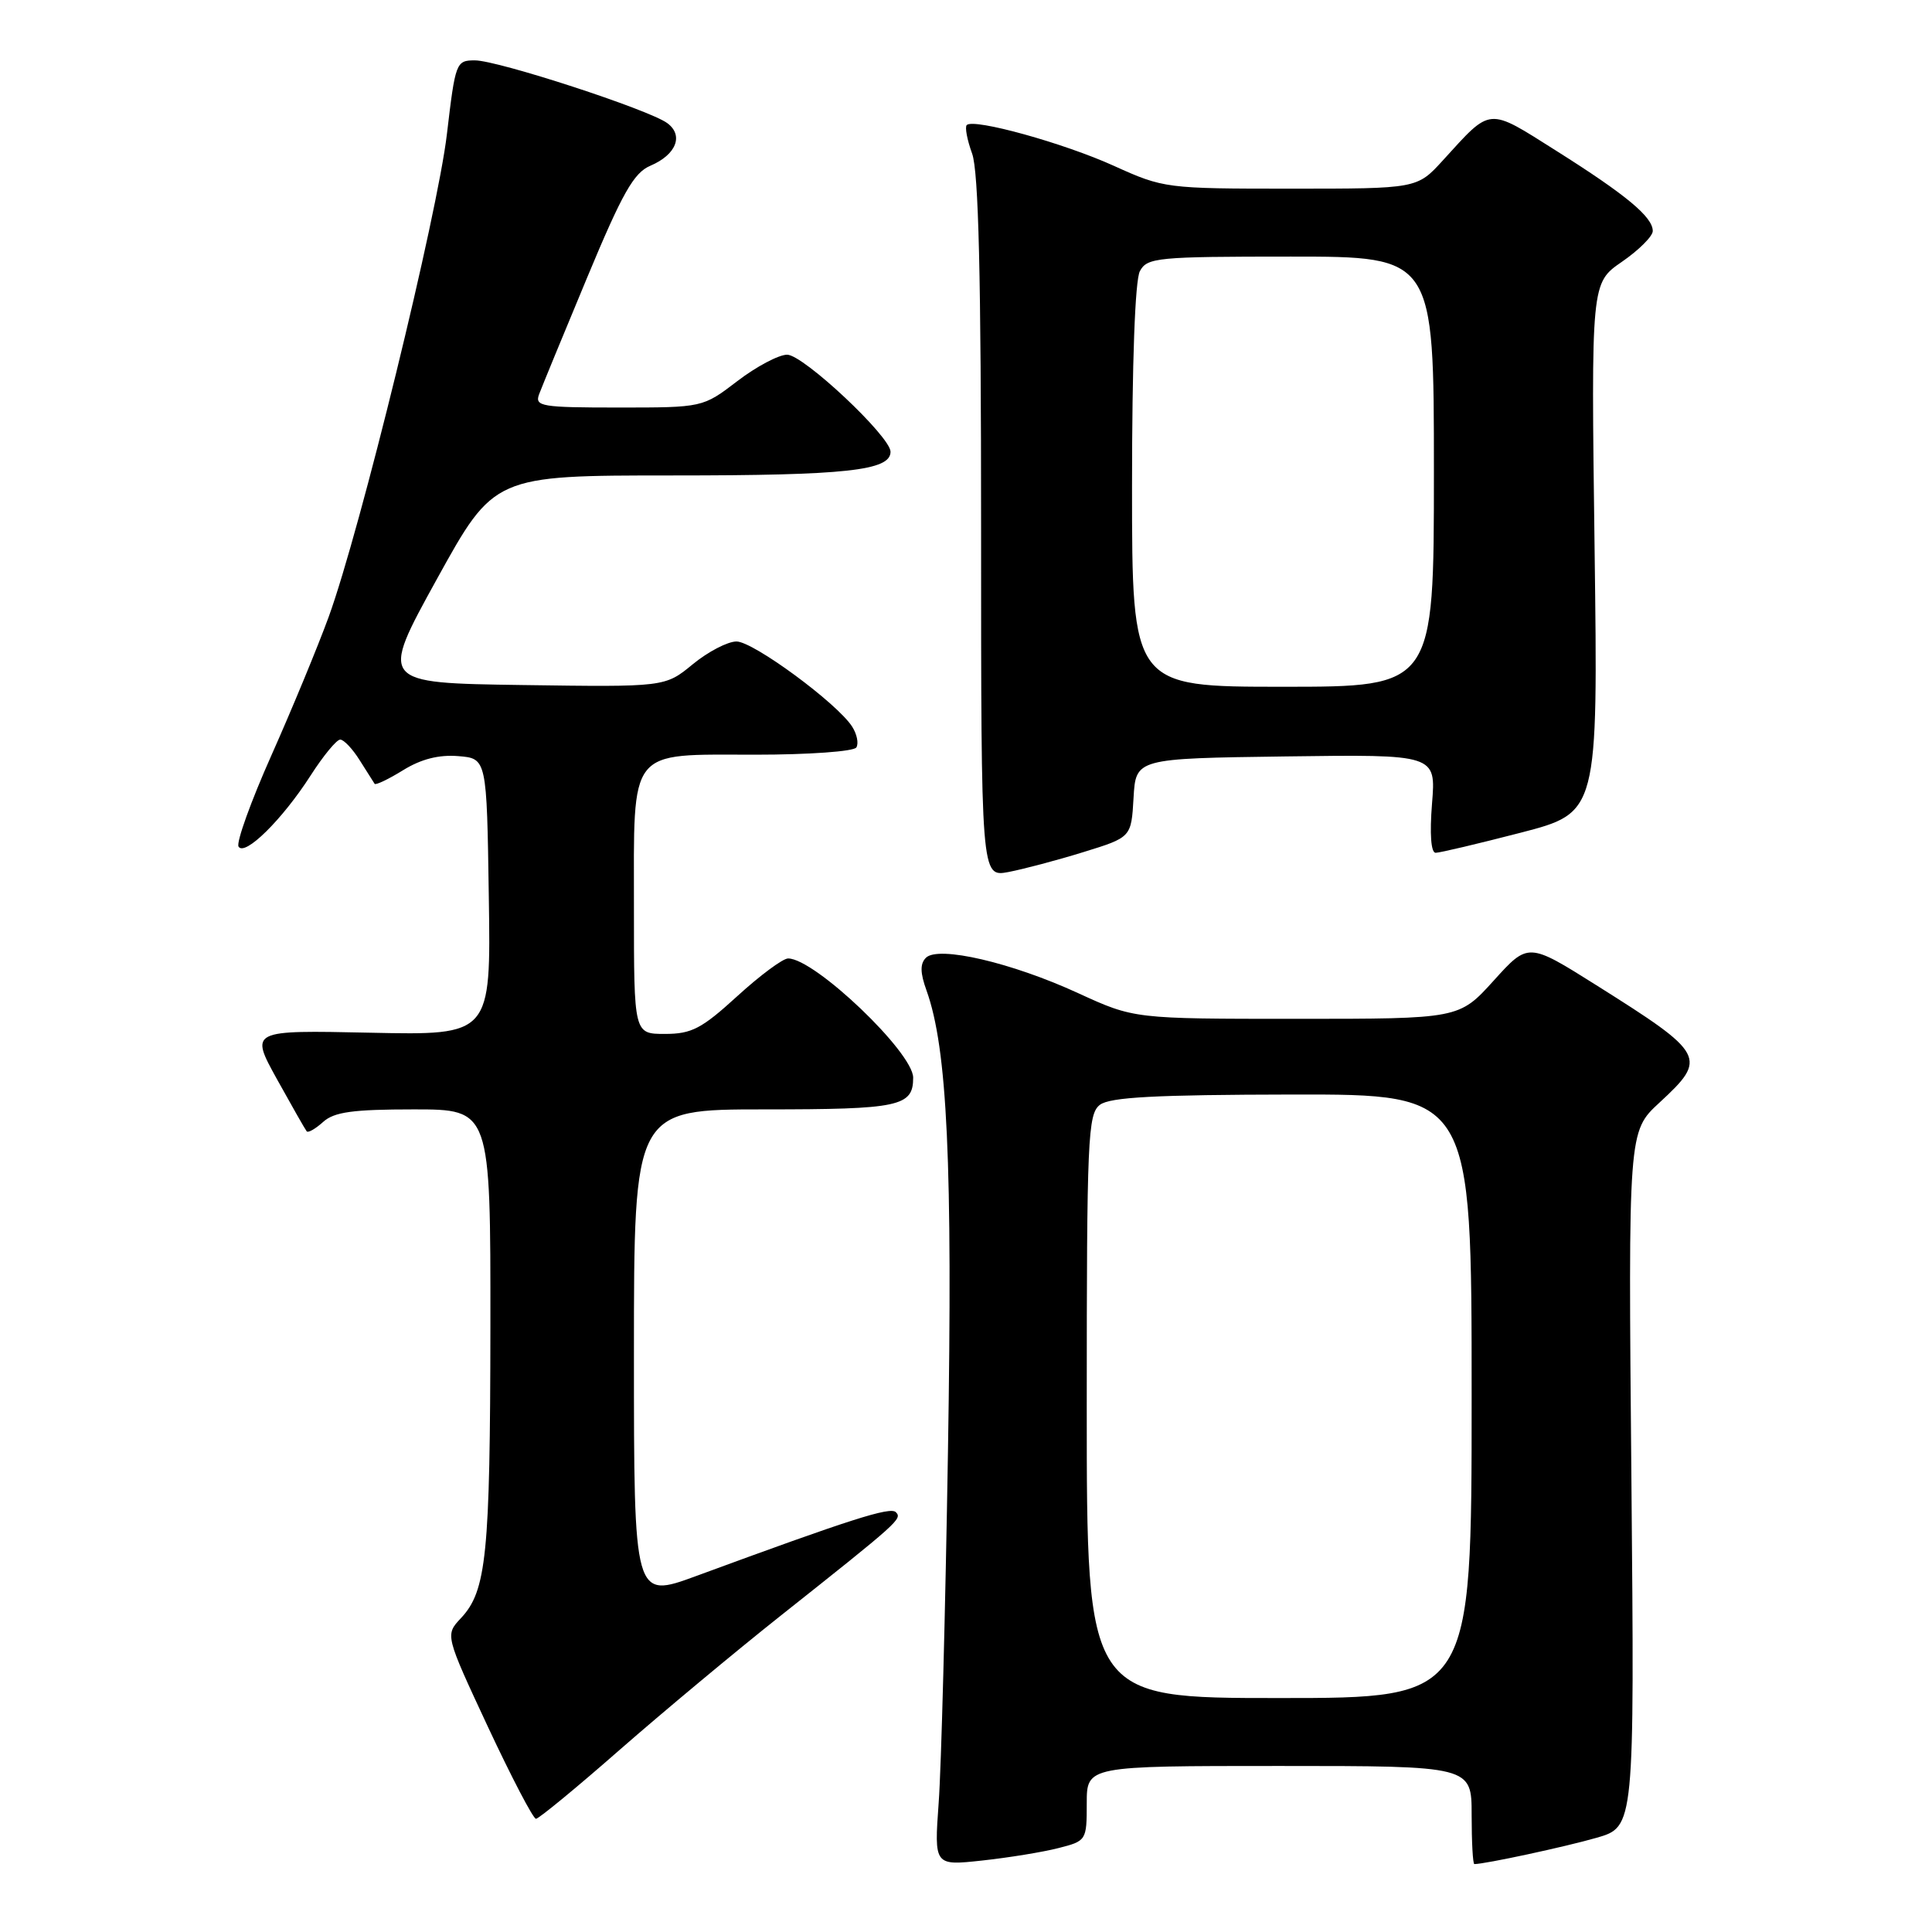 <?xml version="1.0" encoding="UTF-8" standalone="no"?>
<!DOCTYPE svg PUBLIC "-//W3C//DTD SVG 1.1//EN" "http://www.w3.org/Graphics/SVG/1.1/DTD/svg11.dtd" >
<svg xmlns="http://www.w3.org/2000/svg" xmlns:xlink="http://www.w3.org/1999/xlink" version="1.1" viewBox="0 0 256 256">
 <g >
 <path fill="currentColor"
d=" M 140.25 244.88 C 143.95 243.94 144.00 243.86 144.00 238.96 C 144.00 234.00 144.00 234.00 169.50 234.00 C 195.00 234.00 195.00 234.00 195.00 240.50 C 195.00 244.07 195.16 247.00 195.36 247.00 C 196.78 247.00 207.41 244.71 211.54 243.52 C 216.58 242.07 216.58 242.07 216.17 195.99 C 215.75 149.92 215.75 149.92 219.88 146.11 C 226.30 140.18 226.02 139.67 211.50 130.53 C 202.50 124.87 202.50 124.87 197.92 129.94 C 193.34 135.00 193.34 135.00 171.81 135.00 C 150.28 135.00 150.28 135.00 142.89 131.61 C 134.05 127.54 124.32 125.28 122.69 126.91 C 121.90 127.70 121.92 128.90 122.77 131.25 C 125.53 138.93 126.24 154.14 125.61 192.32 C 125.27 213.32 124.72 234.26 124.38 238.86 C 123.78 247.22 123.78 247.22 130.14 246.53 C 133.64 246.15 138.19 245.41 140.25 244.88 Z  M 82.09 231.88 C 87.82 226.87 97.40 218.88 103.39 214.13 C 119.16 201.62 119.58 201.25 118.70 200.37 C 117.96 199.62 112.71 201.30 92.25 208.83 C 84.00 211.86 84.00 211.86 84.00 179.43 C 84.00 147.00 84.00 147.00 101.30 147.00 C 119.18 147.00 121.00 146.61 121.00 142.80 C 121.00 139.45 107.95 127.00 104.43 127.00 C 103.73 127.00 100.70 129.25 97.69 132.00 C 92.98 136.30 91.65 137.00 88.11 137.00 C 84.00 137.00 84.00 137.00 84.00 120.33 C 84.00 98.85 83.09 100.00 100.10 100.00 C 107.18 100.00 113.15 99.57 113.47 99.04 C 113.80 98.51 113.55 97.28 112.92 96.29 C 110.94 93.19 99.82 85.00 97.59 85.00 C 96.42 85.00 93.81 86.36 91.79 88.02 C 88.12 91.04 88.12 91.04 69.21 90.77 C 50.30 90.50 50.30 90.50 57.88 76.75 C 65.47 63.00 65.47 63.00 89.17 63.00 C 112.10 63.00 118.00 62.36 118.00 59.86 C 118.00 57.85 106.45 47.00 104.30 47.00 C 103.19 47.00 100.22 48.57 97.70 50.50 C 93.12 54.00 93.12 54.00 81.95 54.00 C 71.74 54.00 70.84 53.85 71.43 52.25 C 71.79 51.29 74.65 44.33 77.79 36.80 C 82.47 25.56 83.98 22.89 86.18 21.96 C 89.61 20.50 90.62 17.93 88.41 16.31 C 85.97 14.52 65.97 8.00 62.93 8.00 C 60.43 8.00 60.34 8.25 59.22 17.75 C 57.97 28.44 47.73 70.25 43.56 81.72 C 42.11 85.69 38.70 93.94 35.97 100.07 C 33.24 106.19 31.28 111.64 31.61 112.18 C 32.43 113.51 37.40 108.61 41.15 102.77 C 42.83 100.15 44.60 98.00 45.08 98.00 C 45.56 98.00 46.73 99.24 47.67 100.75 C 48.62 102.26 49.51 103.66 49.64 103.86 C 49.78 104.06 51.48 103.25 53.42 102.05 C 55.80 100.58 58.15 99.98 60.72 100.19 C 64.50 100.50 64.50 100.50 64.77 118.84 C 65.05 137.18 65.05 137.18 49.08 136.84 C 33.11 136.50 33.11 136.50 36.70 143.00 C 38.68 146.57 40.45 149.68 40.64 149.91 C 40.83 150.14 41.81 149.57 42.82 148.66 C 44.28 147.34 46.75 147.00 54.83 147.00 C 65.00 147.00 65.00 147.00 64.98 175.75 C 64.95 206.02 64.47 210.81 61.07 214.42 C 58.98 216.65 58.98 216.65 64.66 228.83 C 67.79 235.52 70.65 241.00 71.02 241.00 C 71.38 241.00 76.37 236.90 82.09 231.88 Z  M 143.55 112.91 C 149.90 110.95 149.90 110.95 150.20 105.73 C 150.50 100.50 150.50 100.50 170.39 100.23 C 190.28 99.96 190.28 99.96 189.75 106.48 C 189.43 110.49 189.61 113.00 190.23 113.00 C 190.78 113.00 195.84 111.80 201.49 110.34 C 211.75 107.68 211.75 107.68 211.29 72.59 C 210.83 37.50 210.83 37.50 214.91 34.69 C 217.16 33.14 219.00 31.30 219.00 30.61 C 219.00 28.75 215.50 25.84 206.23 19.99 C 197.02 14.18 197.68 14.13 191.19 21.25 C 187.77 25.00 187.77 25.00 171.02 25.00 C 154.54 25.00 154.17 24.95 147.63 21.99 C 140.99 18.97 129.02 15.65 128.10 16.57 C 127.83 16.83 128.15 18.53 128.81 20.35 C 129.67 22.72 130.00 36.62 130.00 69.93 C 130.00 116.22 130.00 116.22 133.61 115.55 C 135.59 115.17 140.07 113.99 143.55 112.91 Z  M 144.00 186.36 C 144.00 150.73 144.14 147.62 145.75 146.39 C 147.09 145.38 153.09 145.06 171.25 145.03 C 195.00 145.00 195.00 145.00 195.00 185.00 C 195.00 225.00 195.00 225.00 169.50 225.00 C 144.00 225.00 144.00 225.00 144.00 186.36 Z  M 150.00 64.43 C 150.00 48.03 150.40 37.13 151.04 35.93 C 152.00 34.13 153.31 34.00 171.04 34.00 C 190.00 34.00 190.00 34.00 190.00 62.50 C 190.00 91.00 190.00 91.00 170.00 91.00 C 150.00 91.00 150.00 91.00 150.00 64.43 Z "/>
</g>
</svg>